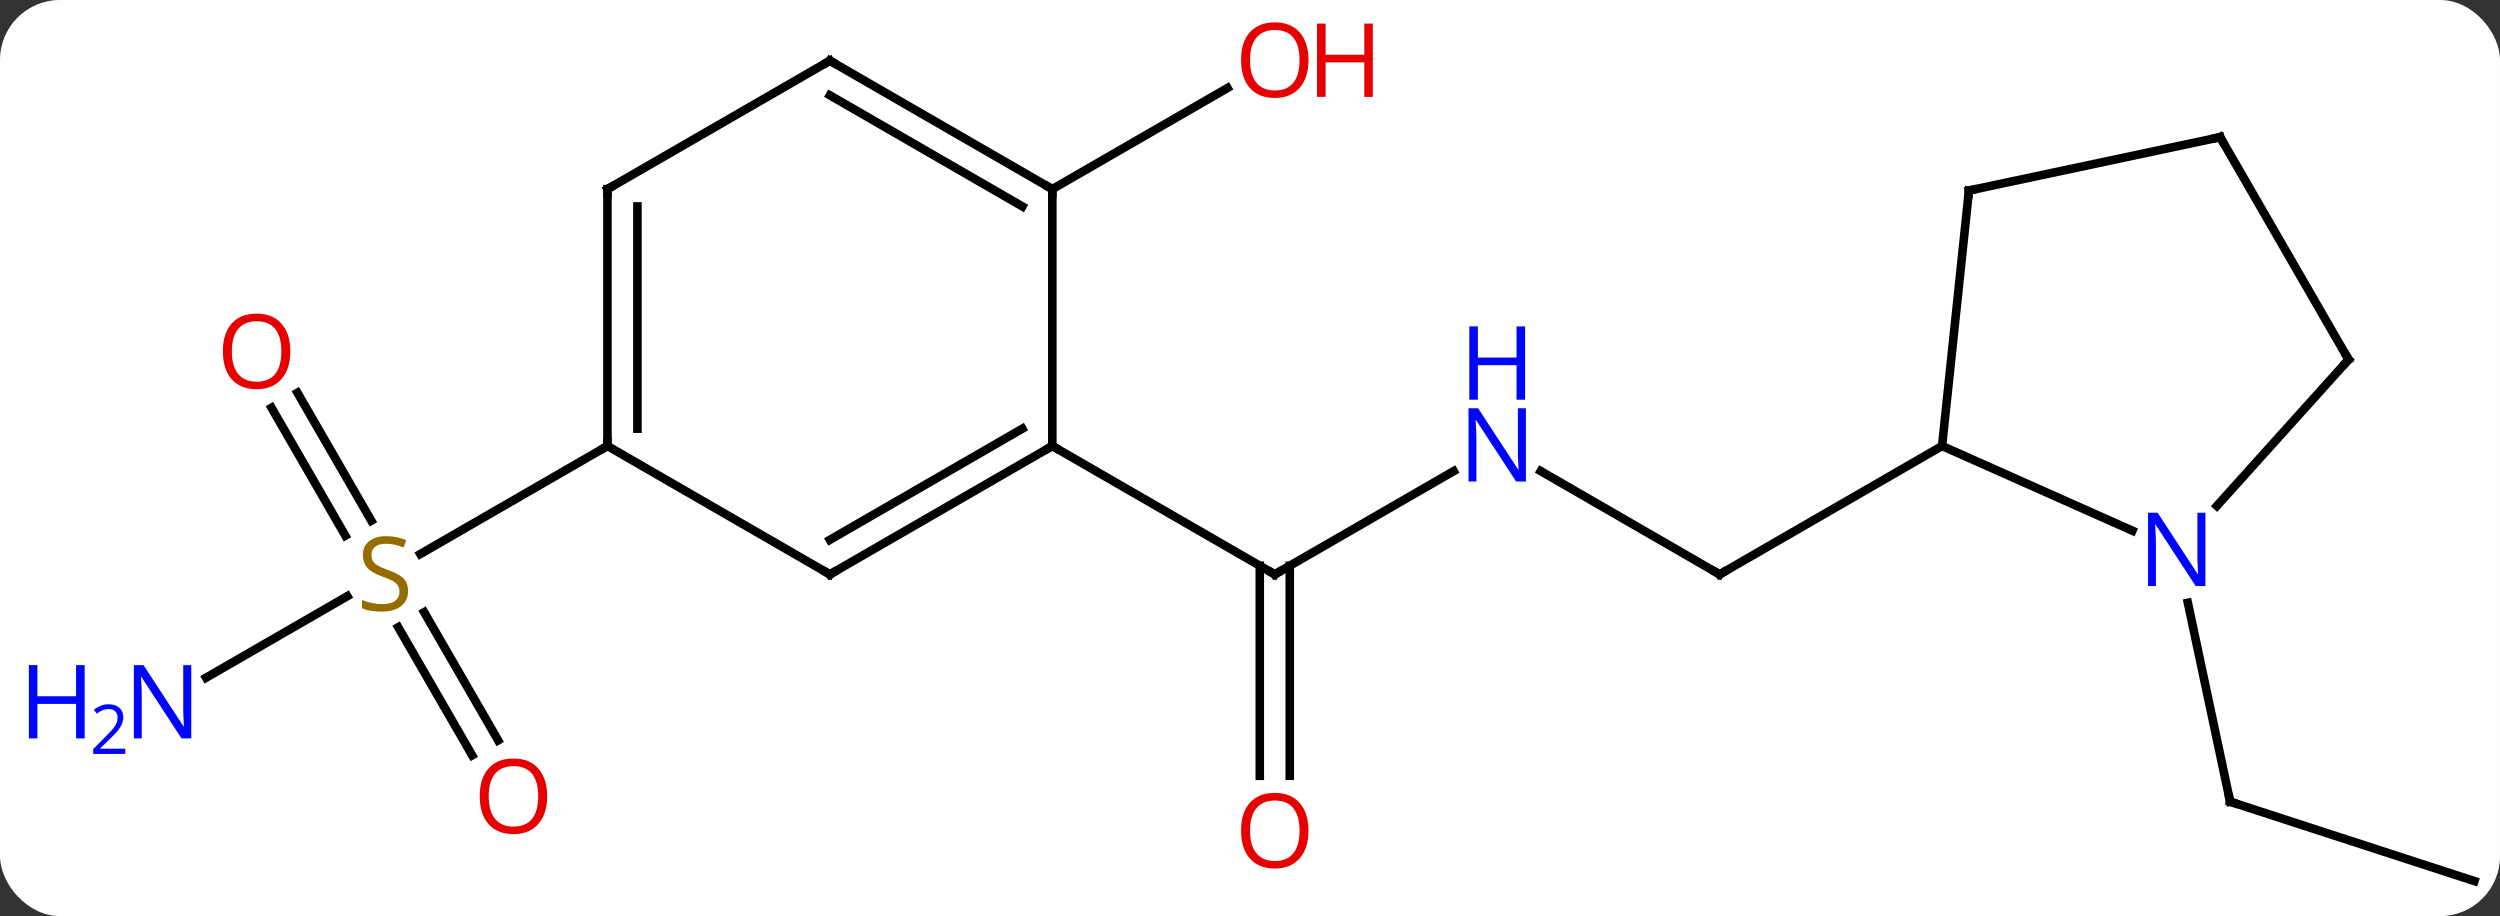 <svg width="292" viewBox="0 0 292 107" style="fill-opacity:1; color-rendering:auto; color-interpolation:auto; text-rendering:auto; stroke:black; stroke-linecap:square; stroke-miterlimit:10; shape-rendering:auto; stroke-opacity:1; fill:black; stroke-dasharray:none; font-weight:normal; stroke-width:1; font-family:'Open Sans'; font-style:normal; stroke-linejoin:miter; font-size:12; stroke-dashoffset:0; image-rendering:auto;" height="107" class="cas-substance-image" xmlns:xlink="http://www.w3.org/1999/xlink" xmlns="http://www.w3.org/2000/svg"><rect x="0" y="0" width="292" height="107" fill="#333333" stroke="none"/><svg class="cas-substance-single-component"><rect y="0" x="0" width="292" stroke="none" ry="7" rx="7" height="107" fill="white" class="cas-substance-group"/><svg y="0" x="0" width="292" viewBox="0 0 292 107" style="fill:black;" height="107" class="cas-substance-single-component-image"><svg><g><g transform="translate(154,55)" style="text-rendering:geometricPrecision; color-rendering:optimizeQuality; color-interpolation:linearRGB; stroke-linecap:butt; image-rendering:optimizeQuality;"><line y2="0.025" y1="12.09" x2="15.79" x1="-5.106" style="fill:none;"/><line y2="35.613" y1="11.08" x2="-6.856" x1="-6.856" style="fill:none;"/><line y2="35.613" y1="11.08" x2="-3.356" x1="-3.356" style="fill:none;"/><line y2="-2.91" y1="12.09" x2="-31.089" x1="-5.106" style="fill:none;"/><line y2="12.09" y1="0.025" x2="46.854" x1="25.958" style="fill:none;"/><line y2="-2.91" y1="12.09" x2="72.834" x1="46.854" style="fill:none;"/><line y2="-32.91" y1="-44.721" x2="-31.089" x1="-10.629" style="fill:none;"/><line y2="24.155" y1="14.631" x2="-129.928" x1="-113.431" style="fill:none;"/><line y2="-9.129" y1="5.816" x2="-119.26" x1="-110.631" style="fill:none;"/><line y2="-7.379" y1="7.566" x2="-122.291" x1="-113.662" style="fill:none;"/><line y2="33.22" y1="18.259" x2="-98.851" x1="-107.489" style="fill:none;"/><line y2="31.47" y1="16.509" x2="-95.82" x1="-104.457" style="fill:none;"/><line y2="-2.91" y1="9.712" x2="-83.049" x1="-104.91" style="fill:none;"/><line y2="47.91" y1="38.637" x2="135.012" x1="106.479" style="fill:none;"/><line y2="15.406" y1="38.637" x2="101.541" x1="106.479" style="fill:none;"/><line y2="12.09" y1="-2.91" x2="-57.069" x1="-31.089" style="fill:none;"/><line y2="8.049" y1="-4.931" x2="-57.069" x1="-34.589" style="fill:none;"/><line y2="-32.91" y1="-2.91" x2="-31.089" x1="-31.089" style="fill:none;"/><line y2="-2.91" y1="12.09" x2="-83.049" x1="-57.069" style="fill:none;"/><line y2="-47.91" y1="-32.91" x2="-57.069" x1="-31.089" style="fill:none;"/><line y2="-43.868" y1="-30.889" x2="-57.069" x1="-34.589" style="fill:none;"/><line y2="-32.91" y1="-2.91" x2="-83.049" x1="-83.049" style="fill:none;"/><line y2="-30.889" y1="-4.931" x2="-79.549" x1="-79.549" style="fill:none;"/><line y2="-32.91" y1="-47.91" x2="-83.049" x1="-57.069" style="fill:none;"/><line y2="6.988" y1="-2.91" x2="95.063" x1="72.834" style="fill:none;"/><line y2="-32.745" y1="-2.91" x2="75.972" x1="72.834" style="fill:none;"/><line y2="-13.002" y1="4.085" x2="120.315" x1="104.932" style="fill:none;"/><line y2="-38.982" y1="-32.745" x2="105.315" x1="75.972" style="fill:none;"/><line y2="-38.982" y1="-13.002" x2="105.315" x1="120.315" style="fill:none;"/><path style="fill:none; stroke-miterlimit:5;" d="M-4.673 11.84 L-5.106 12.09 L-5.539 11.84"/></g><g transform="translate(154,55)" style="stroke-linecap:butt; fill:rgb(0,5,255); text-rendering:geometricPrecision; color-rendering:optimizeQuality; image-rendering:optimizeQuality; font-family:'Open Sans'; stroke:rgb(0,5,255); color-interpolation:linearRGB; stroke-miterlimit:5;"><path style="stroke:none;" d="M24.226 1.246 L23.085 1.246 L18.397 -5.941 L18.351 -5.941 Q18.444 -4.676 18.444 -3.629 L18.444 1.246 L17.522 1.246 L17.522 -7.316 L18.647 -7.316 L23.319 -0.16 L23.366 -0.16 Q23.366 -0.316 23.319 -1.176 Q23.272 -2.035 23.288 -2.41 L23.288 -7.316 L24.226 -7.316 L24.226 1.246 Z"/><path style="stroke:none;" d="M24.132 -8.316 L23.132 -8.316 L23.132 -12.348 L18.616 -12.348 L18.616 -8.316 L17.616 -8.316 L17.616 -16.879 L18.616 -16.879 L18.616 -13.238 L23.132 -13.238 L23.132 -16.879 L24.132 -16.879 L24.132 -8.316 Z"/><path style="fill:rgb(230,0,0); stroke:none;" d="M-1.169 42.02 Q-1.169 44.082 -2.208 45.262 Q-3.247 46.442 -5.09 46.442 Q-6.981 46.442 -8.012 45.278 Q-9.043 44.113 -9.043 42.004 Q-9.043 39.91 -8.012 38.762 Q-6.981 37.613 -5.09 37.613 Q-3.231 37.613 -2.2 38.785 Q-1.169 39.957 -1.169 42.02 ZM-7.997 42.02 Q-7.997 43.754 -7.254 44.66 Q-6.512 45.567 -5.09 45.567 Q-3.668 45.567 -2.942 44.668 Q-2.215 43.77 -2.215 42.02 Q-2.215 40.285 -2.942 39.395 Q-3.668 38.504 -5.09 38.504 Q-6.512 38.504 -7.254 39.403 Q-7.997 40.301 -7.997 42.02 Z"/><path style="fill:none; stroke:black;" d="M46.421 11.84 L46.854 12.09 L47.287 11.84"/><path style="fill:rgb(230,0,0); stroke:none;" d="M-1.169 -47.98 Q-1.169 -45.918 -2.208 -44.738 Q-3.247 -43.558 -5.09 -43.558 Q-6.981 -43.558 -8.012 -44.722 Q-9.043 -45.887 -9.043 -47.996 Q-9.043 -50.09 -8.012 -51.238 Q-6.981 -52.387 -5.09 -52.387 Q-3.231 -52.387 -2.2 -51.215 Q-1.169 -50.043 -1.169 -47.98 ZM-7.997 -47.98 Q-7.997 -46.246 -7.254 -45.34 Q-6.512 -44.433 -5.09 -44.433 Q-3.668 -44.433 -2.942 -45.332 Q-2.215 -46.23 -2.215 -47.98 Q-2.215 -49.715 -2.942 -50.605 Q-3.668 -51.496 -5.09 -51.496 Q-6.512 -51.496 -7.254 -50.597 Q-7.997 -49.699 -7.997 -47.98 Z"/><path style="fill:rgb(230,0,0); stroke:none;" d="M6.347 -43.683 L5.347 -43.683 L5.347 -47.715 L0.832 -47.715 L0.832 -43.683 L-0.169 -43.683 L-0.169 -52.246 L0.832 -52.246 L0.832 -48.605 L5.347 -48.605 L5.347 -52.246 L6.347 -52.246 L6.347 -43.683 Z"/><path style="fill:rgb(148,108,0); stroke:none;" d="M-106.334 14.027 Q-106.334 15.152 -107.154 15.793 Q-107.974 16.434 -109.381 16.434 Q-110.912 16.434 -111.724 16.027 L-111.724 15.074 Q-111.193 15.293 -110.576 15.426 Q-109.959 15.559 -109.349 15.559 Q-108.349 15.559 -107.849 15.176 Q-107.349 14.793 -107.349 14.121 Q-107.349 13.684 -107.529 13.395 Q-107.709 13.106 -108.123 12.863 Q-108.537 12.621 -109.396 12.324 Q-110.584 11.902 -111.099 11.317 Q-111.615 10.731 -111.615 9.777 Q-111.615 8.793 -110.873 8.207 Q-110.131 7.621 -108.896 7.621 Q-107.631 7.621 -106.552 8.09 L-106.865 8.949 Q-107.927 8.512 -108.927 8.512 Q-109.724 8.512 -110.17 8.848 Q-110.615 9.184 -110.615 9.793 Q-110.615 10.231 -110.451 10.52 Q-110.287 10.809 -109.896 11.043 Q-109.506 11.277 -108.693 11.574 Q-107.349 12.043 -106.841 12.598 Q-106.334 13.152 -106.334 14.027 Z"/><path style="stroke:none;" d="M-131.66 31.246 L-132.801 31.246 L-137.489 24.059 L-137.535 24.059 Q-137.442 25.324 -137.442 26.371 L-137.442 31.246 L-138.364 31.246 L-138.364 22.684 L-137.239 22.684 L-132.567 29.84 L-132.52 29.84 Q-132.52 29.684 -132.567 28.824 Q-132.614 27.965 -132.598 27.59 L-132.598 22.684 L-131.66 22.684 L-131.66 31.246 Z"/><path style="stroke:none;" d="M-144.114 31.246 L-145.114 31.246 L-145.114 27.215 L-149.629 27.215 L-149.629 31.246 L-150.629 31.246 L-150.629 22.684 L-149.629 22.684 L-149.629 26.324 L-145.114 26.324 L-145.114 22.684 L-144.114 22.684 L-144.114 31.246 Z"/><path style="stroke:none;" d="M-139.364 33.056 L-143.114 33.056 L-143.114 32.493 L-141.614 30.977 Q-140.926 30.29 -140.707 29.993 Q-140.489 29.696 -140.379 29.415 Q-140.27 29.134 -140.27 28.806 Q-140.27 28.352 -140.543 28.087 Q-140.817 27.821 -141.317 27.821 Q-141.66 27.821 -141.981 27.938 Q-142.301 28.056 -142.692 28.352 L-143.035 27.915 Q-142.254 27.259 -141.317 27.259 Q-140.52 27.259 -140.059 27.673 Q-139.598 28.087 -139.598 28.774 Q-139.598 29.321 -139.903 29.852 Q-140.207 30.384 -141.051 31.196 L-142.301 32.415 L-142.301 32.446 L-139.364 32.446 L-139.364 33.056 Z"/><path style="fill:rgb(230,0,0); stroke:none;" d="M-120.091 -13.96 Q-120.091 -11.898 -121.131 -10.718 Q-122.17 -9.538 -124.013 -9.538 Q-125.904 -9.538 -126.935 -10.703 Q-127.966 -11.867 -127.966 -13.976 Q-127.966 -16.07 -126.935 -17.218 Q-125.904 -18.367 -124.013 -18.367 Q-122.154 -18.367 -121.123 -17.195 Q-120.091 -16.023 -120.091 -13.96 ZM-126.92 -13.96 Q-126.92 -12.226 -126.177 -11.32 Q-125.435 -10.413 -124.013 -10.413 Q-122.591 -10.413 -121.865 -11.312 Q-121.138 -12.21 -121.138 -13.96 Q-121.138 -15.695 -121.865 -16.585 Q-122.591 -17.476 -124.013 -17.476 Q-125.435 -17.476 -126.177 -16.578 Q-126.92 -15.679 -126.92 -13.96 Z"/><path style="fill:rgb(230,0,0); stroke:none;" d="M-90.091 38.003 Q-90.091 40.065 -91.131 41.245 Q-92.17 42.425 -94.013 42.425 Q-95.904 42.425 -96.935 41.261 Q-97.966 40.096 -97.966 37.987 Q-97.966 35.893 -96.935 34.745 Q-95.904 33.596 -94.013 33.596 Q-92.154 33.596 -91.123 34.768 Q-90.091 35.94 -90.091 38.003 ZM-96.92 38.003 Q-96.92 39.737 -96.177 40.643 Q-95.435 41.55 -94.013 41.55 Q-92.591 41.55 -91.865 40.651 Q-91.138 39.753 -91.138 38.003 Q-91.138 36.268 -91.865 35.378 Q-92.591 34.487 -94.013 34.487 Q-95.435 34.487 -96.177 35.386 Q-96.92 36.284 -96.92 38.003 Z"/><path style="fill:none; stroke:black;" d="M106.954 38.791 L106.479 38.637 L106.375 38.148"/><path style="fill:none; stroke:black;" d="M-31.522 -2.66 L-31.089 -2.91 L-30.656 -2.66"/><path style="fill:none; stroke:black;" d="M-56.636 11.84 L-57.069 12.09 L-57.502 11.84"/><path style="fill:none; stroke:black;" d="M-31.522 -33.16 L-31.089 -32.91 L-31.089 -32.41"/><path style="fill:none; stroke:black;" d="M-83.049 -3.41 L-83.049 -2.91 L-83.482 -2.66"/><path style="fill:none; stroke:black;" d="M-56.636 -47.66 L-57.069 -47.91 L-57.502 -47.66"/><path style="fill:none; stroke:black;" d="M-83.049 -32.41 L-83.049 -32.91 L-82.616 -33.16"/><path style="stroke:none;" d="M103.594 13.45 L102.453 13.45 L97.765 6.263 L97.719 6.263 Q97.812 7.528 97.812 8.575 L97.812 13.45 L96.89 13.45 L96.89 4.888 L98.015 4.888 L102.687 12.044 L102.734 12.044 Q102.734 11.888 102.687 11.028 Q102.64 10.169 102.656 9.794 L102.656 4.888 L103.594 4.888 L103.594 13.45 Z"/><path style="fill:none; stroke:black;" d="M75.92 -32.248 L75.972 -32.745 L76.461 -32.849"/><path style="fill:none; stroke:black;" d="M119.981 -12.63 L120.315 -13.002 L120.065 -13.435"/><path style="fill:none; stroke:black;" d="M104.826 -38.878 L105.315 -38.982 L105.565 -38.549"/></g></g></svg></svg></svg></svg>